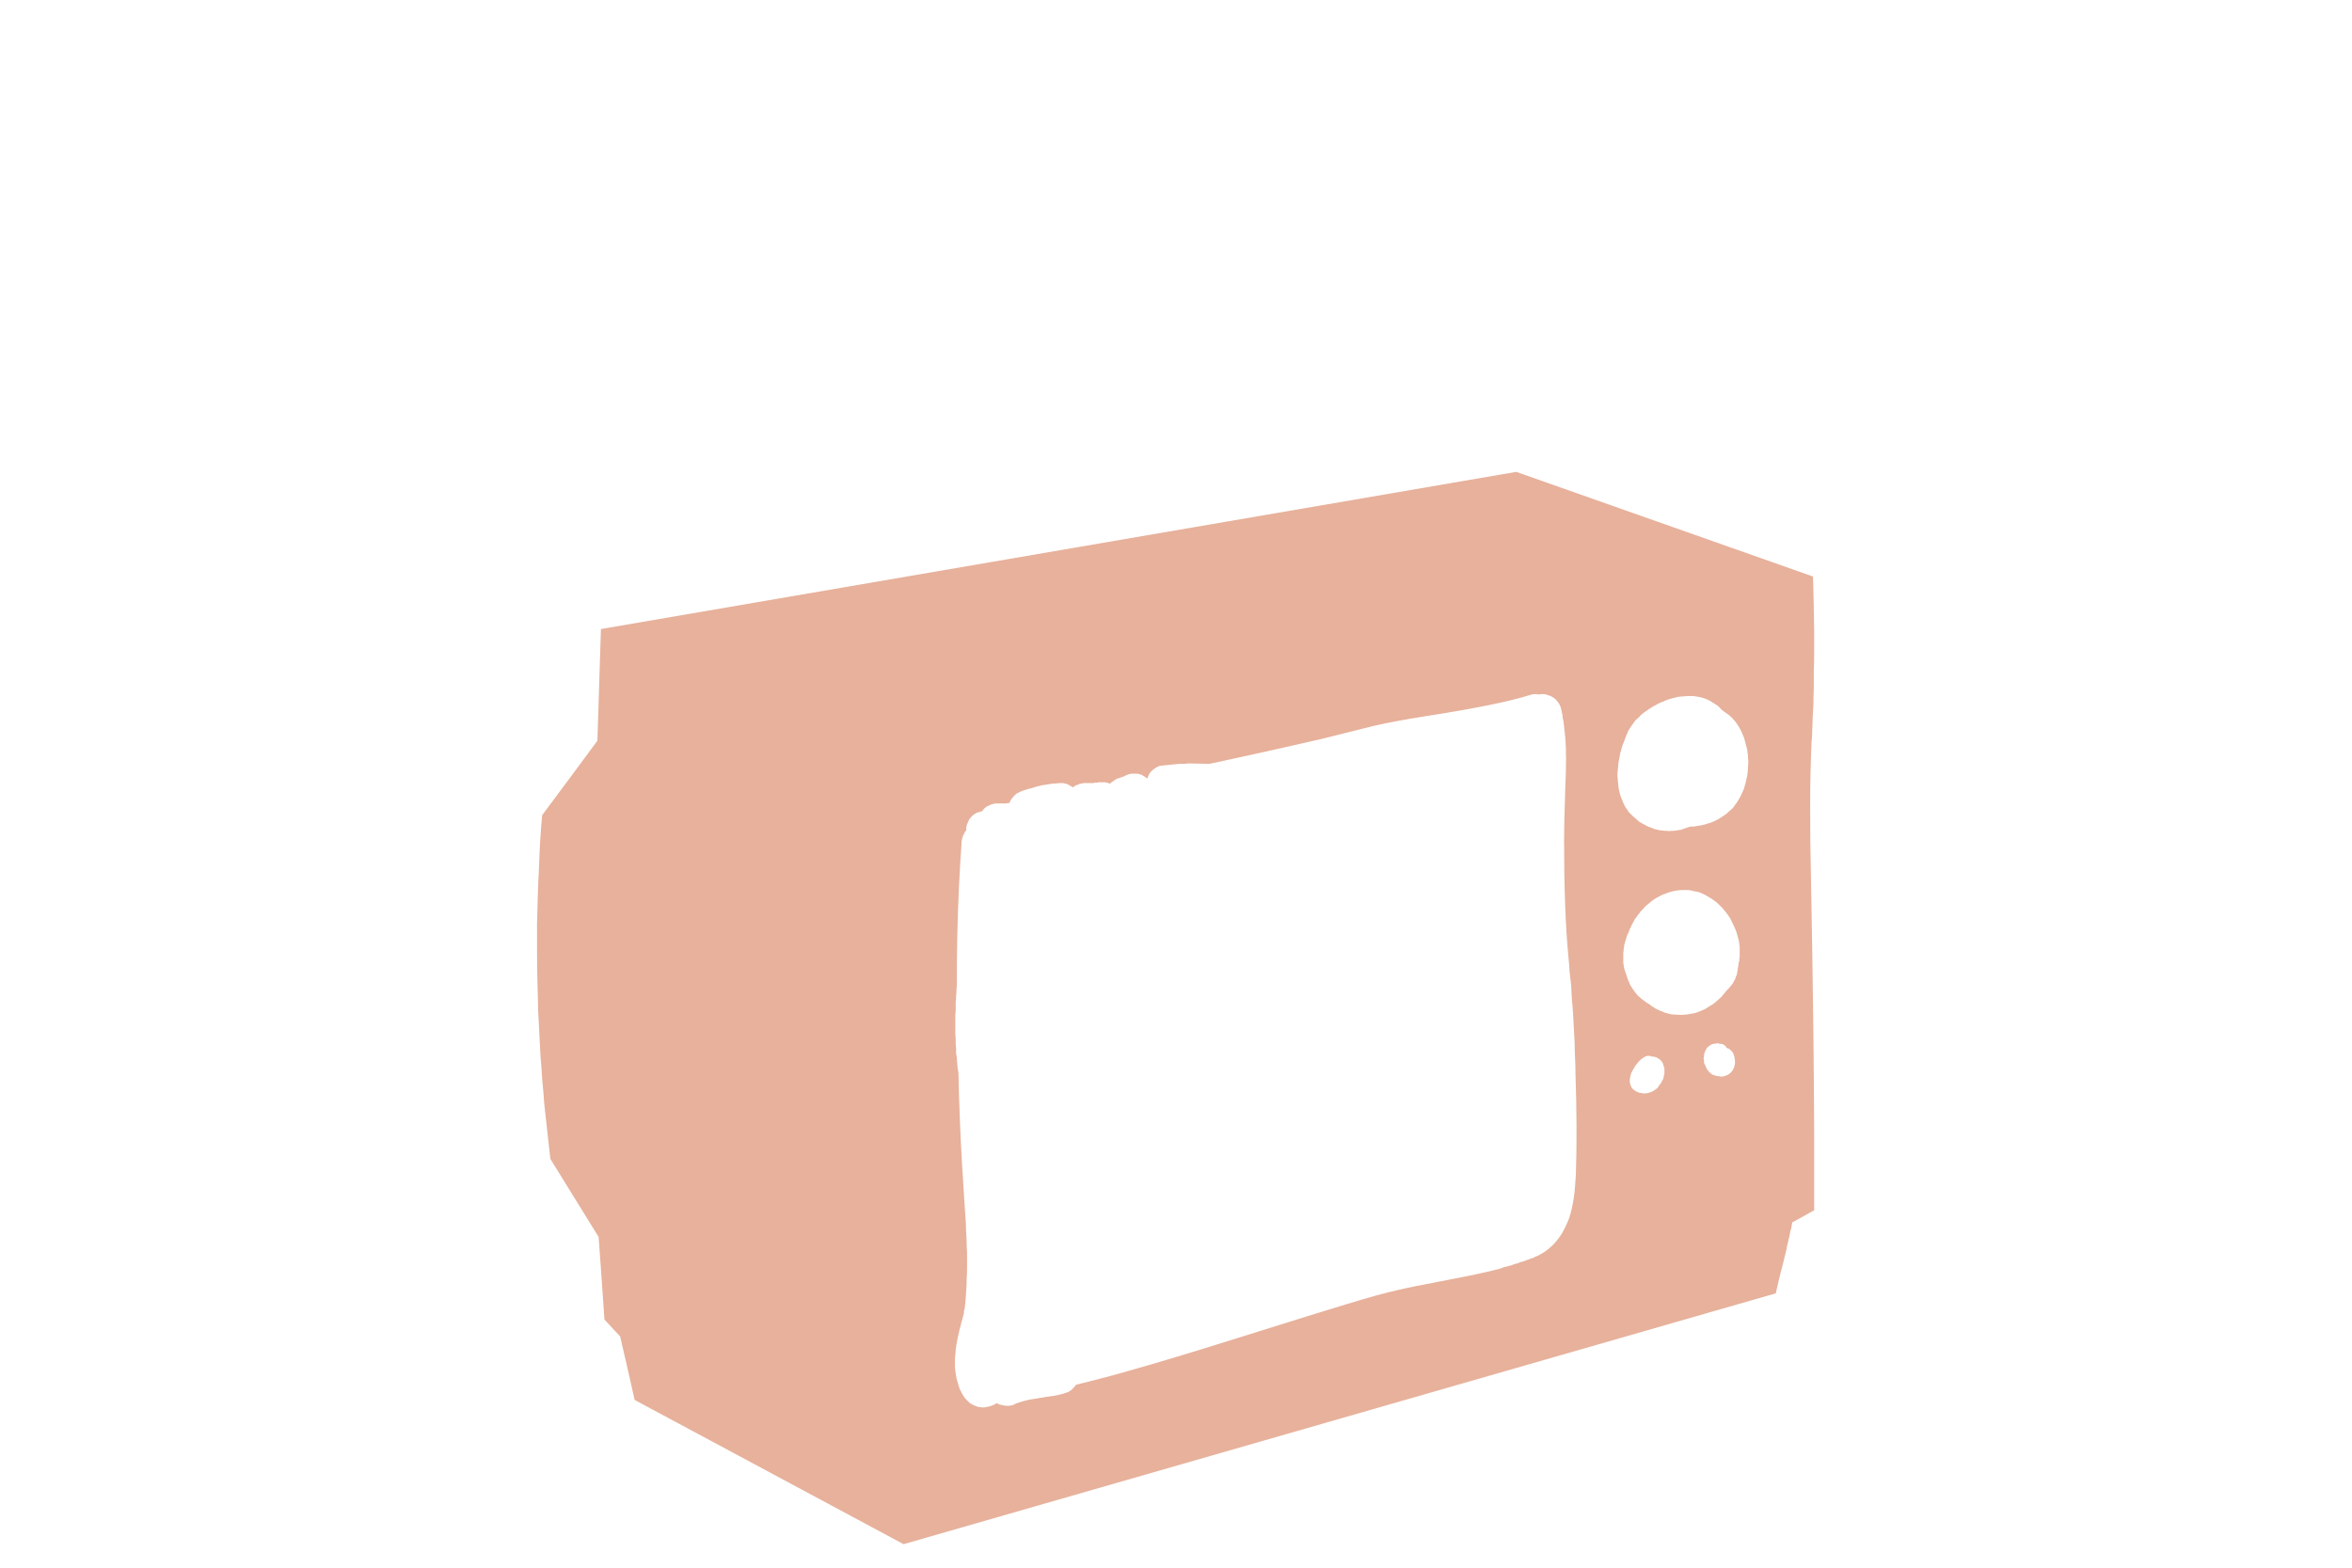 <?xml version="1.0" encoding="UTF-8" standalone="no"?>
<svg xmlns:xlink="http://www.w3.org/1999/xlink" height="200.0px" width="300.0px" xmlns="http://www.w3.org/2000/svg">
  <g transform="matrix(1.0, 0.0, 0.0, 1.0, 150.0, 100.0)">
    <path d="M81.05 -4.85 Q81.05 -5.25 81.1 -5.7 81.15 -6.25 81.15 -6.85 81.2 -7.55 81.2 -8.3 81.25 -9.2 81.3 -10.1 81.3 -11.1 81.35 -12.1 81.35 -13.25 81.35 -14.4 81.4 -15.6 81.4 -16.9 81.4 -18.25 81.4 -19.55 81.35 -23.2 81.25 -26.45 L43.4 -39.8 Q3.55 -32.95 -73.35 -19.75 -73.5 -15.0 -73.8 -5.5 -76.15 -2.3 -80.85 4.0 -81.0 5.65 -81.1 7.3 -81.2 9.0 -81.25 10.7 -81.35 12.45 -81.4 14.2 -81.45 16.0 -81.5 17.8 -81.5 19.65 -81.5 21.45 -81.5 23.35 -81.45 25.2 -81.4 27.15 -81.35 29.05 -81.25 31.0 -81.15 32.95 -81.1 33.9 -81.05 34.9 -80.95 35.85 -80.9 36.8 -80.85 37.75 -80.75 38.7 -80.65 39.65 -80.6 40.6 -80.5 41.5 -80.4 42.45 -80.3 43.35 -80.2 44.25 -80.1 45.15 -80.0 46.05 -79.9 46.95 -79.8 47.85 L-73.65 57.8 Q-73.45 60.3 -72.9 68.35 -72.25 69.05 -70.9 70.5 -70.25 73.25 -69.05 78.6 -57.6 84.75 -34.75 97.0 2.05 86.4 76.5 65.0 76.6 64.6 77.0 62.85 77.35 61.55 77.55 60.7 77.6 60.4 77.7 60.1 77.75 59.8 77.85 59.5 77.9 59.2 77.95 58.9 78.05 58.6 78.1 58.3 78.15 58.0 78.25 57.7 78.3 57.4 78.35 57.1 78.45 56.85 78.5 56.55 78.55 56.25 78.6 55.95 79.55 55.45 81.4 54.4 81.4 53.25 81.4 50.35 81.4 46.05 81.4 44.6 81.35 31.0 81.0 12.55 80.75 1.5 81.05 -4.85 L81.05 -4.85 M51.0 49.95 Q50.95 50.7 50.9 51.3 50.85 52.05 50.75 52.7 50.65 53.45 50.5 54.1 50.35 54.8 50.15 55.4 49.9 56.05 49.6 56.65 49.3 57.3 48.9 57.85 48.5 58.4 48.05 58.85 47.55 59.35 46.95 59.75 46.8 59.85 46.6 59.95 46.45 60.05 46.25 60.15 46.1 60.25 45.9 60.3 45.7 60.4 45.5 60.5 45.35 60.55 45.15 60.6 45.0 60.7 44.75 60.75 44.65 60.8 44.4 60.9 44.15 60.95 44.0 61.0 43.8 61.05 43.65 61.15 43.45 61.2 43.25 61.25 43.05 61.3 42.85 61.4 42.7 61.45 42.5 61.5 42.3 61.55 42.1 61.6 41.9 61.65 41.7 61.7 41.55 61.75 41.35 61.85 41.15 61.9 40.95 61.95 38.6 62.55 34.6 63.3 29.6 64.25 28.2 64.6 26.1 65.05 21.7 66.4 18.85 67.25 7.7 70.75 -0.55 73.35 -6.25 74.95 -7.95 75.45 -9.75 75.9 -12.4 76.6 -12.75 76.65 -12.8 76.75 -12.9 76.85 -12.95 76.95 -13.05 77.0 -13.1 77.1 -13.2 77.2 -13.3 77.25 -13.35 77.35 -13.45 77.4 -13.55 77.45 -13.65 77.55 -13.75 77.6 -13.85 77.65 -13.95 77.65 -14.05 77.7 -14.2 77.75 -14.55 77.85 -14.95 77.95 -15.3 78.0 -15.75 78.1 -16.05 78.15 -16.5 78.2 -20.85 78.9 -17.3 78.35 -17.75 78.4 -18.1 78.45 -18.5 78.55 -18.85 78.6 -19.3 78.7 -19.65 78.8 -20.05 78.95 -20.4 79.05 -20.45 79.1 -20.55 79.1 -20.6 79.15 -20.65 79.2 -20.75 79.2 -20.8 79.25 -20.9 79.25 -20.95 79.3 -21.05 79.3 -21.1 79.3 -21.2 79.35 -21.25 79.35 -21.35 79.35 -21.4 79.35 -21.5 79.35 -21.55 79.35 -21.8 79.35 -22.2 79.25 -22.25 79.25 -22.3 79.25 -22.35 79.25 -22.35 79.2 -22.4 79.2 -22.45 79.2 -22.5 79.2 -22.55 79.15 -22.55 79.15 -22.6 79.15 -22.65 79.1 -22.7 79.1 -22.7 79.1 -22.75 79.05 -22.8 79.05 -22.85 79.0 -23.0 79.1 -23.2 79.2 -23.4 79.3 -23.6 79.35 -23.75 79.45 -23.95 79.45 -24.2 79.5 -24.4 79.55 -24.6 79.55 -24.8 79.55 -25.0 79.5 -25.2 79.5 -25.4 79.45 -25.6 79.35 -25.8 79.3 -25.95 79.2 -26.1 79.1 -26.3 79.0 -26.45 78.85 -26.55 78.75 -26.7 78.6 -26.85 78.45 -26.95 78.35 -27.05 78.2 -27.15 78.05 -27.25 77.85 -27.35 77.7 -27.4 77.55 -27.5 77.4 -27.6 77.2 -27.65 77.05 -27.7 76.85 -27.8 76.55 -27.9 76.2 -28.0 75.85 -28.05 75.55 -28.1 75.2 -28.15 74.85 -28.2 74.55 -28.2 74.2 -28.2 73.85 -28.2 73.5 -28.2 73.2 -28.15 72.85 -28.1 72.5 -28.1 72.15 -28.05 71.85 -28.0 71.5 -27.75 70.0 -27.05 67.55 -27.05 67.5 -27.05 67.5 -27.05 67.45 -27.05 67.4 -27.05 67.35 -27.05 67.35 -27.05 67.3 -27.05 67.25 -27.05 67.2 -27.05 67.2 -27.0 67.15 -27.0 67.1 -27.0 67.05 -27.0 67.05 -27.0 67.0 -26.95 66.95 -26.95 66.8 -26.85 65.95 -26.8 65.25 -26.75 64.55 -26.7 63.85 -26.7 63.15 -26.65 62.45 -26.65 61.75 -26.65 61.05 -26.65 60.3 -26.65 59.65 -26.7 58.9 -26.7 58.25 -26.75 57.5 -26.8 56.85 -26.8 56.1 -26.85 55.45 -26.9 54.7 -27.4 47.25 -27.55 43.3 -27.7 39.6 -27.75 36.9 -27.8 36.6 -27.85 36.25 -27.9 35.95 -27.9 35.65 -27.95 35.3 -27.95 35.0 -28.0 34.7 -28.05 34.35 -28.05 34.05 -28.05 33.7 -28.1 33.4 -28.1 33.1 -28.1 32.75 -28.1 32.45 -28.15 32.15 -28.15 31.8 -28.15 31.4 -28.15 31.0 -28.15 30.6 -28.15 30.2 -28.15 29.85 -28.15 29.45 -28.1 29.05 -28.1 28.65 -28.1 28.25 -28.1 27.85 -28.05 27.45 -28.05 27.05 -28.0 26.65 -28.0 26.25 -27.95 25.9 -27.95 25.45 -27.95 22.05 -27.9 19.4 -27.75 13.0 -27.35 7.55 -27.35 7.45 -27.35 7.3 -27.3 7.2 -27.3 7.1 -27.3 7.0 -27.25 6.9 -27.2 6.8 -27.2 6.7 -27.15 6.6 -27.1 6.5 -27.05 6.4 -27.0 6.3 -26.95 6.2 -26.9 6.1 -26.8 6.0 -26.75 5.95 -26.75 5.9 -26.75 5.85 -26.75 5.75 -26.75 5.6 -26.75 5.5 -26.7 5.4 -26.7 5.25 -26.65 5.15 -26.6 5.05 -26.55 4.95 -26.5 4.8 -26.45 4.7 -26.4 4.6 -26.35 4.5 -26.25 4.4 -26.2 4.3 -26.1 4.2 -26.05 4.15 -26.0 4.1 -25.9 4.0 -25.8 3.95 -25.75 3.9 -25.65 3.85 -25.6 3.8 -25.5 3.75 -25.45 3.7 -25.35 3.65 -25.25 3.65 -25.2 3.6 -25.1 3.6 -25.0 3.55 -24.9 3.55 -24.85 3.5 -24.75 3.5 -24.6 3.3 -24.5 3.2 -24.4 3.1 -24.35 3.05 -24.25 3.0 -24.15 2.9 -24.05 2.85 -23.95 2.8 -23.85 2.75 -23.7 2.7 -23.6 2.65 -23.5 2.6 -23.4 2.6 -23.25 2.55 -23.15 2.55 -23.05 2.5 -22.9 2.5 -22.8 2.5 -22.7 2.5 -22.6 2.5 -22.5 2.5 -22.4 2.5 -22.3 2.5 -22.2 2.5 -22.1 2.5 -22.0 2.5 -21.95 2.5 -21.85 2.5 -21.75 2.5 -21.65 2.5 -21.55 2.5 -21.45 2.45 -21.35 2.45 -21.25 2.45 -21.25 2.4 -21.2 2.35 -21.2 2.3 -21.2 2.3 -21.15 2.25 -21.15 2.2 -21.1 2.15 -21.1 2.1 -21.1 2.05 -21.05 2.05 -21.0 1.95 -20.9 1.85 -20.85 1.75 -20.75 1.65 -20.7 1.55 -20.6 1.5 -20.55 1.4 -20.45 1.35 -20.35 1.25 -20.25 1.2 -20.15 1.15 -20.05 1.1 -19.95 1.05 -19.85 1.0 -19.7 0.95 -19.6 0.9 -19.3 0.8 -19.0 0.7 -18.7 0.6 -18.4 0.55 -18.1 0.45 -17.8 0.35 -17.45 0.3 -17.2 0.2 -16.85 0.15 -16.55 0.1 -16.25 0.05 -15.95 0.0 -15.6 -0.05 -15.3 -0.05 -15.0 -0.1 -14.65 -0.1 -14.55 -0.1 -14.45 -0.1 -14.35 -0.1 -14.25 -0.05 -14.15 -0.05 -14.05 0.0 -13.95 0.0 -13.85 0.05 -13.75 0.1 -13.65 0.15 -13.55 0.2 -13.5 0.25 -13.4 0.3 -13.3 0.35 -13.25 0.4 -13.15 0.45 -13.05 0.4 -13.0 0.35 -12.9 0.25 -12.8 0.2 -12.7 0.15 -12.6 0.15 -12.5 0.1 -12.4 0.05 -12.3 0.0 -12.2 0.0 -12.1 -0.05 -12.0 -0.05 -11.9 -0.05 -11.8 -0.1 -11.7 -0.1 -11.6 -0.1 -11.5 -0.1 -11.45 -0.1 -11.35 -0.1 -11.25 -0.1 -11.15 -0.1 -11.1 -0.1 -11.0 -0.1 -10.9 -0.1 -10.8 -0.1 -10.75 -0.1 -10.65 -0.1 -10.55 -0.1 -10.45 -0.1 -10.4 -0.15 -10.3 -0.15 -10.2 -0.15 -10.15 -0.15 -10.1 -0.15 -10.0 -0.15 -9.9 -0.2 -9.75 -0.2 -9.65 -0.2 -9.55 -0.2 -9.45 -0.2 -9.35 -0.2 -9.25 -0.2 -9.15 -0.2 -9.0 -0.2 -8.9 -0.15 -8.8 -0.15 -8.7 -0.1 -8.6 -0.1 -8.5 -0.05 -8.4 0.0 -8.35 -0.05 -8.3 -0.15 -8.2 -0.2 -8.15 -0.25 -8.1 -0.3 -8.0 -0.35 -7.95 -0.4 -7.85 -0.45 -7.8 -0.5 -7.7 -0.55 -7.6 -0.6 -7.55 -0.65 -7.45 -0.7 -7.35 -0.7 -7.3 -0.75 -7.2 -0.75 -7.1 -0.8 -6.65 -0.95 -6.65 -0.95 -6.6 -0.95 -6.6 -0.95 -6.55 -1.0 -6.45 -1.05 -6.35 -1.1 -6.25 -1.15 -6.1 -1.2 -6.0 -1.25 -5.9 -1.25 -5.75 -1.3 -5.65 -1.3 -5.5 -1.3 -5.4 -1.3 -5.3 -1.3 -5.15 -1.3 -5.05 -1.3 -4.9 -1.3 -4.8 -1.25 -4.7 -1.25 -4.65 -1.25 -4.55 -1.2 -4.5 -1.2 -4.4 -1.15 -4.35 -1.15 -4.3 -1.1 -4.2 -1.05 -4.15 -1.0 -4.1 -1.0 -4.05 -0.95 -3.95 -0.9 -3.9 -0.85 -3.85 -0.8 -3.8 -0.75 -3.75 -0.75 -3.7 -0.7 -3.7 -0.7 -3.65 -0.7 -3.65 -0.75 -3.65 -0.75 -3.6 -0.8 -3.6 -0.85 -3.6 -0.85 -3.6 -0.9 -3.55 -0.9 -3.55 -0.95 -3.55 -1.0 -3.55 -1.0 -3.5 -1.05 -3.5 -1.05 -3.5 -1.1 -3.45 -1.15 -3.45 -1.15 -3.45 -1.2 -3.4 -1.3 -3.35 -1.35 -3.25 -1.45 -3.2 -1.55 -3.1 -1.65 -3.0 -1.75 -2.9 -1.8 -2.8 -1.9 -2.7 -1.95 -2.6 -2.05 -2.5 -2.1 -2.4 -2.15 -2.3 -2.2 -2.2 -2.25 -2.1 -2.3 -2.0 -2.3 -1.75 -2.35 -1.5 -2.35 -1.25 -2.4 -1.0 -2.4 -0.75 -2.45 -0.55 -2.45 -0.3 -2.5 -0.05 -2.5 0.2 -2.55 0.45 -2.55 0.7 -2.55 0.95 -2.55 1.2 -2.55 1.45 -2.6 1.65 -2.6 1.9 -2.6 3.5 -2.55 4.25 -2.55 4.4 -2.6 4.75 -2.65 6.8 -3.1 11.6 -4.15 16.0 -5.15 18.45 -5.7 19.5 -5.95 21.85 -6.55 24.0 -7.1 25.25 -7.4 27.85 -8.0 31.95 -8.65 41.3 -10.1 45.2 -11.35 45.25 -11.35 45.35 -11.4 45.4 -11.4 45.5 -11.4 45.55 -11.45 45.6 -11.45 45.7 -11.45 45.75 -11.45 45.85 -11.45 45.9 -11.45 45.95 -11.45 46.05 -11.45 46.1 -11.45 46.15 -11.4 46.25 -11.4 46.3 -11.4 46.5 -11.45 46.75 -11.45 46.95 -11.45 47.2 -11.4 47.4 -11.35 47.65 -11.25 47.85 -11.2 48.05 -11.05 48.25 -10.95 48.4 -10.8 48.55 -10.65 48.7 -10.45 48.85 -10.25 48.95 -10.05 49.05 -9.85 49.1 -9.65 49.15 -9.45 49.2 -9.2 49.25 -9.0 49.3 -8.75 49.3 -8.5 49.35 -8.3 49.4 -8.05 49.45 -7.85 49.45 -7.6 49.5 -7.4 49.5 -7.15 49.55 -6.9 49.55 -6.7 49.6 -6.45 49.6 -6.25 49.65 -6.0 49.85 -3.6 49.65 0.6 49.5 4.95 49.5 7.2 49.5 16.3 50.05 22.05 50.15 22.95 50.2 23.9 50.3 24.8 50.4 25.7 50.45 26.65 50.5 27.55 50.6 28.45 50.65 29.4 50.7 30.3 50.75 31.25 50.8 32.15 50.85 33.1 50.85 34.0 50.9 34.95 50.95 35.85 50.95 36.8 51.2 44.35 51.0 49.95 L51.0 49.95 M61.45 38.75 Q61.3 38.9 61.15 39.0 61.0 39.1 60.85 39.2 60.7 39.3 60.5 39.35 60.35 39.4 60.15 39.45 59.95 39.5 59.8 39.5 59.6 39.5 59.4 39.45 59.25 39.45 59.05 39.4 58.9 39.3 58.7 39.25 58.35 39.05 58.15 38.8 58.0 38.55 57.9 38.2 57.85 37.9 57.9 37.6 57.95 37.25 58.05 36.95 58.2 36.6 58.4 36.3 58.55 36.0 58.8 35.7 59.0 35.45 59.25 35.2 59.5 35.0 59.75 34.85 59.8 34.8 59.85 34.8 59.9 34.75 60.0 34.75 60.05 34.7 60.1 34.7 60.15 34.7 60.2 34.7 60.3 34.7 60.35 34.7 60.4 34.7 60.45 34.7 60.5 34.7 60.6 34.75 60.65 34.75 60.7 34.8 60.75 34.8 60.85 34.8 60.9 34.8 61.0 34.8 61.05 34.85 61.1 34.85 61.2 34.85 61.25 34.9 61.3 34.9 61.4 34.95 61.45 35.0 61.5 35.05 61.55 35.05 61.65 35.1 61.7 35.15 61.75 35.2 61.8 35.25 61.9 35.35 61.95 35.4 62.0 35.5 62.05 35.55 62.1 35.65 62.15 35.75 62.15 35.8 62.2 35.9 62.2 36.0 62.25 36.1 62.25 36.15 62.3 36.25 62.3 36.35 62.3 36.45 62.3 36.55 62.3 36.7 62.3 36.85 62.3 37.0 62.25 37.15 62.2 37.3 62.2 37.45 62.15 37.6 62.1 37.75 62.0 37.85 61.95 38.0 61.9 38.15 61.8 38.25 61.7 38.4 61.6 38.5 61.55 38.65 61.45 38.75 L61.45 38.75 M71.0 36.55 Q70.9 36.7 70.75 36.85 70.65 36.95 70.5 37.05 70.35 37.15 70.2 37.2 70.05 37.25 69.9 37.3 69.75 37.35 69.55 37.35 69.4 37.35 69.25 37.3 69.05 37.3 68.9 37.25 68.7 37.2 68.55 37.15 68.45 37.1 68.35 37.05 68.25 36.95 68.15 36.9 68.05 36.8 68.0 36.75 67.9 36.65 67.85 36.55 67.75 36.45 67.7 36.35 67.65 36.25 67.6 36.15 67.55 36.05 67.5 35.9 67.45 35.8 67.4 35.7 67.35 35.6 67.35 35.5 67.35 35.35 67.35 35.25 67.3 35.15 67.3 35.0 67.3 34.9 67.35 34.8 67.35 34.65 67.35 34.55 67.4 34.45 67.4 34.35 67.45 34.25 67.5 34.1 67.55 34.0 67.6 33.9 67.7 33.75 67.75 33.65 67.85 33.55 68.0 33.45 68.1 33.4 68.2 33.3 68.35 33.25 68.45 33.2 68.6 33.15 68.75 33.15 68.85 33.15 69.0 33.1 69.15 33.1 69.3 33.15 69.45 33.15 69.6 33.2 69.65 33.2 69.7 33.2 69.75 33.25 69.8 33.25 69.85 33.3 69.9 33.3 69.95 33.35 70.0 33.35 70.0 33.4 70.05 33.45 70.1 33.45 70.15 33.5 70.15 33.55 70.2 33.6 70.2 33.65 70.25 33.7 70.3 33.7 70.35 33.75 70.4 33.75 70.45 33.75 70.5 33.8 70.55 33.8 70.6 33.85 70.65 33.9 70.65 33.9 70.7 33.95 70.75 34.0 70.8 34.0 70.85 34.05 70.85 34.1 70.9 34.15 70.95 34.2 71.05 34.3 71.1 34.45 71.15 34.6 71.2 34.75 71.25 34.9 71.25 35.05 71.3 35.2 71.3 35.35 71.3 35.5 71.3 35.65 71.25 35.85 71.25 35.95 71.2 36.15 71.15 36.25 71.05 36.4 71.0 36.55 L71.0 36.55 M71.9 21.65 Q71.9 21.75 71.9 21.85 71.9 21.95 71.9 22.05 71.9 22.2 71.85 22.3 71.85 22.4 71.85 22.5 71.85 22.6 71.8 22.7 71.8 22.8 71.75 22.9 71.75 23.0 71.75 23.1 71.7 23.25 71.7 23.35 71.7 23.45 71.65 23.65 71.65 23.85 71.6 23.95 71.55 24.15 71.55 24.3 71.5 24.45 71.4 24.65 71.35 24.8 71.3 24.95 71.2 25.1 71.1 25.3 71.05 25.45 70.95 25.55 70.85 25.7 70.7 25.85 70.6 26.0 70.45 26.15 70.35 26.25 70.2 26.4 70.15 26.45 70.1 26.55 70.05 26.6 69.95 26.7 69.9 26.75 69.85 26.85 69.8 26.9 69.7 27.0 69.65 27.05 69.6 27.15 69.5 27.2 69.45 27.3 69.35 27.35 69.3 27.4 69.25 27.5 69.15 27.55 68.85 27.85 68.5 28.1 68.2 28.3 67.85 28.5 67.5 28.75 67.1 28.9 66.75 29.05 66.35 29.2 65.95 29.3 65.6 29.35 65.2 29.45 64.8 29.45 64.35 29.5 63.95 29.45 63.55 29.45 63.15 29.4 62.95 29.35 62.75 29.3 62.6 29.25 62.4 29.2 62.2 29.15 62.05 29.05 61.85 29.0 61.65 28.9 61.5 28.8 61.3 28.75 61.15 28.65 61.0 28.55 60.8 28.45 60.65 28.35 60.5 28.2 60.35 28.1 60.25 28.05 60.15 28.0 60.05 27.9 59.95 27.85 59.85 27.8 59.75 27.7 59.65 27.65 59.55 27.55 59.45 27.5 59.35 27.4 59.25 27.35 59.2 27.25 59.1 27.2 59.0 27.1 58.9 27.0 58.85 26.95 58.75 26.85 58.65 26.7 58.55 26.55 58.45 26.45 58.35 26.3 58.25 26.15 58.15 26.0 58.05 25.85 58.0 25.75 57.9 25.6 57.85 25.45 57.8 25.3 57.7 25.15 57.65 25.0 57.6 24.85 57.55 24.7 57.5 24.55 57.45 24.4 57.4 24.25 57.35 24.1 57.3 23.95 57.25 23.8 57.2 23.65 57.15 23.5 57.15 23.3 57.1 23.15 57.1 23.0 57.05 22.85 57.05 22.7 57.05 22.55 57.05 22.35 57.05 22.2 57.05 22.0 57.05 21.85 57.05 21.7 57.05 21.5 57.1 21.35 57.1 21.15 57.1 21.0 57.15 20.8 57.15 20.65 57.2 20.45 57.25 20.3 57.3 20.1 57.35 19.95 57.4 19.8 57.45 19.6 57.5 19.45 57.5 19.4 57.55 19.35 57.55 19.3 57.55 19.25 57.6 19.25 57.6 19.2 57.65 19.15 57.65 19.1 57.65 19.05 57.7 19.0 57.7 19.0 57.75 18.95 57.75 18.9 57.75 18.85 57.8 18.8 57.8 18.75 57.85 18.55 57.95 18.4 58.05 18.25 58.1 18.05 58.2 17.9 58.3 17.7 58.4 17.55 58.45 17.4 58.55 17.2 58.7 17.05 58.8 16.9 58.9 16.75 59.0 16.6 59.15 16.45 59.25 16.25 59.4 16.15 59.65 15.85 59.9 15.6 60.2 15.35 60.5 15.1 60.8 14.85 61.1 14.65 61.45 14.45 61.75 14.3 62.1 14.1 62.45 14.0 62.8 13.85 63.2 13.75 63.55 13.65 63.95 13.6 64.3 13.55 64.7 13.55 65.05 13.55 65.4 13.55 65.75 13.6 66.1 13.7 66.45 13.75 66.8 13.85 67.1 14.0 67.45 14.15 67.75 14.3 68.05 14.5 68.35 14.65 68.65 14.9 68.95 15.1 69.2 15.35 69.45 15.6 69.7 15.85 69.95 16.15 70.2 16.45 70.45 16.8 70.65 17.1 70.85 17.45 71.0 17.8 71.2 18.2 71.35 18.55 71.5 18.9 71.6 19.3 71.7 19.7 71.8 20.05 71.85 20.45 71.9 20.85 71.9 21.25 71.9 21.65 L71.9 21.65 M72.75 -0.55 Q72.7 -0.25 72.6 0.05 72.55 0.3 72.45 0.6 72.35 0.9 72.2 1.15 72.1 1.45 71.95 1.7 71.8 1.95 71.65 2.2 71.5 2.45 71.3 2.7 71.15 2.95 70.95 3.15 70.75 3.35 70.5 3.55 70.3 3.75 70.1 3.9 69.9 4.05 69.65 4.2 69.45 4.35 69.2 4.5 68.95 4.6 68.7 4.75 68.45 4.85 68.2 4.95 67.95 5.05 67.7 5.1 67.45 5.2 67.2 5.25 66.95 5.3 66.65 5.35 66.6 5.35 66.5 5.35 66.45 5.4 66.4 5.4 66.35 5.4 66.25 5.4 66.2 5.4 66.15 5.45 66.05 5.45 66.0 5.45 65.95 5.45 65.85 5.45 65.8 5.45 65.75 5.45 65.65 5.45 65.6 5.45 65.3 5.55 65.0 5.65 64.7 5.75 64.45 5.85 64.15 5.9 63.8 5.95 63.5 6.0 63.2 6.0 62.9 6.05 62.6 6.0 62.3 6.0 62.0 5.95 61.7 5.95 61.4 5.85 61.05 5.8 60.75 5.65 60.45 5.55 60.2 5.45 59.9 5.3 59.65 5.15 59.4 5.0 59.1 4.85 58.85 4.65 58.65 4.45 58.4 4.25 58.2 4.05 57.95 3.8 57.75 3.6 57.6 3.35 57.4 3.1 57.25 2.85 57.1 2.55 57.0 2.3 56.9 2.05 56.8 1.8 56.7 1.55 56.65 1.3 56.55 1.0 56.5 0.75 56.45 0.5 56.4 0.2 56.4 -0.05 56.35 -0.3 56.35 -0.6 56.3 -0.85 56.3 -1.15 56.3 -1.4 56.35 -1.7 56.35 -1.95 56.4 -2.2 56.4 -2.5 56.45 -2.75 56.5 -3.0 56.55 -3.3 56.6 -3.55 56.65 -3.85 56.7 -4.1 56.8 -4.35 56.85 -4.65 56.95 -4.9 57.05 -5.15 57.15 -5.4 57.25 -5.7 57.35 -5.95 57.4 -6.0 57.4 -6.1 57.45 -6.15 57.45 -6.25 57.5 -6.3 57.55 -6.4 57.55 -6.45 57.6 -6.55 57.65 -6.6 57.65 -6.7 57.7 -6.75 57.75 -6.85 57.8 -6.9 57.8 -6.95 57.85 -7.05 57.9 -7.1 58.05 -7.35 58.25 -7.6 58.4 -7.85 58.6 -8.1 58.8 -8.3 59.05 -8.5 59.25 -8.75 59.5 -8.95 59.75 -9.15 60.0 -9.3 60.25 -9.5 60.5 -9.65 60.75 -9.8 61.0 -9.95 61.3 -10.1 61.55 -10.25 61.85 -10.4 62.15 -10.5 62.45 -10.65 62.75 -10.75 63.1 -10.85 63.4 -10.95 63.7 -11.0 64.05 -11.1 64.35 -11.15 64.7 -11.15 65.0 -11.2 65.35 -11.2 65.65 -11.2 66.0 -11.2 66.3 -11.15 66.65 -11.1 66.9 -11.05 67.1 -11.0 67.35 -10.9 67.55 -10.85 67.75 -10.75 68.0 -10.65 68.2 -10.55 68.4 -10.4 68.6 -10.3 68.8 -10.15 69.0 -10.05 69.15 -9.9 69.35 -9.75 69.5 -9.55 69.7 -9.4 69.85 -9.25 70.05 -9.15 70.2 -9.0 70.4 -8.9 70.55 -8.75 70.75 -8.6 70.9 -8.45 71.05 -8.3 71.2 -8.1 71.35 -7.95 71.45 -7.8 71.6 -7.6 71.7 -7.4 71.85 -7.2 71.95 -7.0 72.05 -6.8 72.15 -6.6 72.3 -6.25 72.45 -5.9 72.55 -5.5 72.65 -5.15 72.75 -4.75 72.85 -4.4 72.9 -4.0 72.95 -3.65 72.95 -3.25 73.0 -2.85 73.0 -2.45 72.95 -2.1 72.95 -1.7 72.9 -1.3 72.85 -0.95 72.75 -0.55 L72.75 -0.55" fill="#e7b19b" fill-rule="evenodd" stroke="none"/>
  </g>
</svg>
